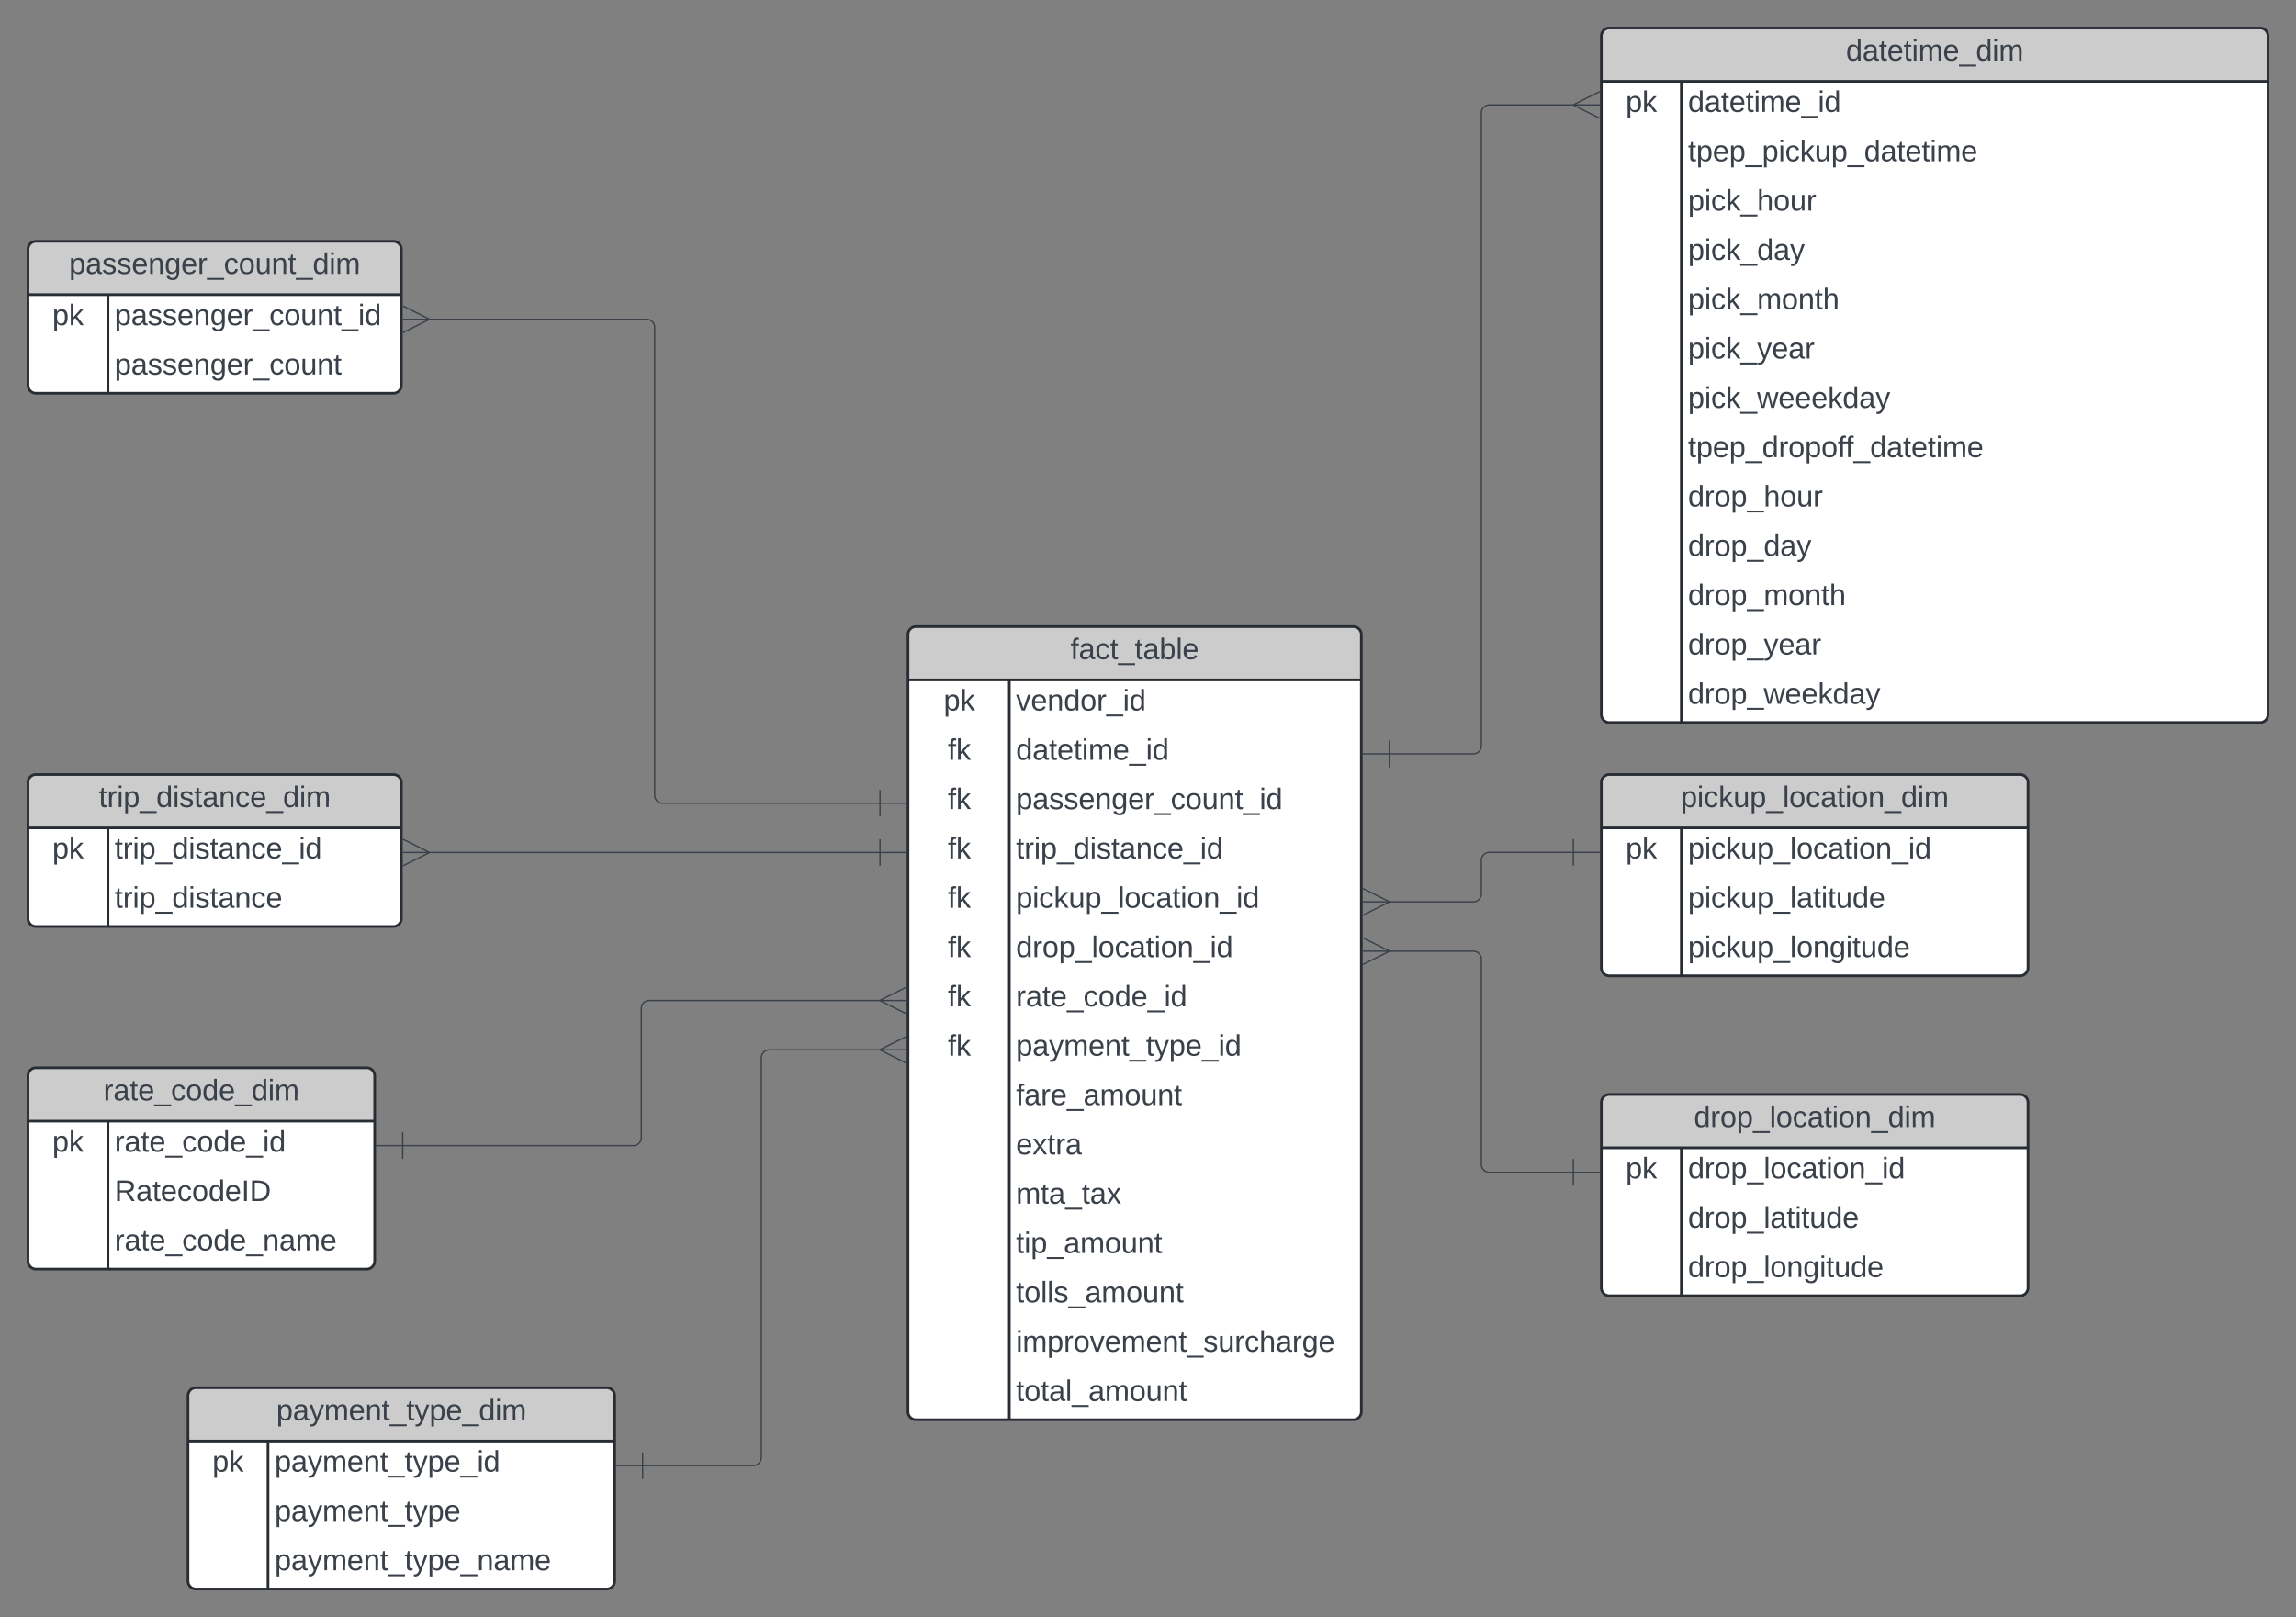 <svg xmlns="http://www.w3.org/2000/svg" xmlns:xlink="http://www.w3.org/1999/xlink" xmlns:lucid="lucid" width="1722" height="1213"><rect width="100%" height="100%" fill="#808080" stroke="none"/><g transform="translate(461 201)" lucid:page-tab-id="0_0"><path d="M220 275a6 6 0 0 1 6-6h328a6 6 0 0 1 6 6v583a6 6 0 0 1-6 6H226a6 6 0 0 1-6-6z" fill="#fff"/><path d="M220 309v-34a6 6 0 0 1 6-6h328a6 6 0 0 1 6 6v34" fill="#ccc"/><path d="M220 275a6 6 0 0 1 6-6h328a6 6 0 0 1 6 6v583a6 6 0 0 1-6 6H226a6 6 0 0 1-6-6zM220 309h340M296 309v555" stroke="#282c33" stroke-width="2" fill="none"/><use xlink:href="#a" transform="matrix(1,0,0,1,230,269) translate(111.883 24.444)"/><use xlink:href="#b" transform="matrix(1,0,0,1,225,311.5) translate(21.772 20.444)"/><use xlink:href="#c" transform="matrix(1,0,0,1,301,311.5) translate(0 20.444)"/><use xlink:href="#d" transform="matrix(1,0,0,1,225,348.5) translate(24.858 20.444)"/><use xlink:href="#e" transform="matrix(1,0,0,1,301,348.5) translate(0 20.444)"/><use xlink:href="#d" transform="matrix(1,0,0,1,225,385.5) translate(24.858 20.444)"/><use xlink:href="#f" transform="matrix(1,0,0,1,301,385.5) translate(0 20.444)"/><use xlink:href="#d" transform="matrix(1,0,0,1,225,422.5) translate(24.858 20.444)"/><use xlink:href="#g" transform="matrix(1,0,0,1,301,422.5) translate(0 20.444)"/><use xlink:href="#d" transform="matrix(1,0,0,1,225,459.5) translate(24.858 20.444)"/><use xlink:href="#h" transform="matrix(1,0,0,1,301,459.5) translate(0 20.444)"/><use xlink:href="#d" transform="matrix(1,0,0,1,225,496.5) translate(24.858 20.444)"/><use xlink:href="#i" transform="matrix(1,0,0,1,301,496.5) translate(0 20.444)"/><use xlink:href="#d" transform="matrix(1,0,0,1,225,533.5) translate(24.858 20.444)"/><use xlink:href="#j" transform="matrix(1,0,0,1,301,533.5) translate(0 20.444)"/><use xlink:href="#d" transform="matrix(1,0,0,1,225,570.5) translate(24.858 20.444)"/><use xlink:href="#k" transform="matrix(1,0,0,1,301,570.5) translate(0 20.444)"/><use xlink:href="#l" transform="matrix(1,0,0,1,301,607.5) translate(0 20.444)"/><use xlink:href="#m" transform="matrix(1,0,0,1,301,644.5) translate(0 20.444)"/><use xlink:href="#n" transform="matrix(1,0,0,1,301,681.5) translate(0 20.444)"/><use xlink:href="#o" transform="matrix(1,0,0,1,301,718.5) translate(0 20.444)"/><use xlink:href="#p" transform="matrix(1,0,0,1,301,755.5) translate(0 20.444)"/><use xlink:href="#q" transform="matrix(1,0,0,1,301,792.5) translate(0 20.444)"/><use xlink:href="#r" transform="matrix(1,0,0,1,301,829.5) translate(0 20.444)"/><path d="M740-174a6 6 0 0 1 6-6h488a6 6 0 0 1 6 6v509a6 6 0 0 1-6 6H746a6 6 0 0 1-6-6z" fill="#fff"/><path d="M740-140v-34a6 6 0 0 1 6-6h488a6 6 0 0 1 6 6v34" fill="#ccc"/><path d="M740-174a6 6 0 0 1 6-6h488a6 6 0 0 1 6 6v509a6 6 0 0 1-6 6H746a6 6 0 0 1-6-6zM740-140h500M800-140v481" stroke="#282c33" stroke-width="2" fill="none"/><use xlink:href="#s" transform="matrix(1,0,0,1,750,-180) translate(173.457 24.444)"/><use xlink:href="#b" transform="matrix(1,0,0,1,745,-137.5) translate(13.272 20.444)"/><use xlink:href="#e" transform="matrix(1,0,0,1,805,-137.5) translate(0 20.444)"/><use xlink:href="#t" transform="matrix(1,0,0,1,805,-100.5) translate(0 20.444)"/><use xlink:href="#u" transform="matrix(1,0,0,1,805,-63.5) translate(0 20.444)"/><use xlink:href="#v" transform="matrix(1,0,0,1,805,-26.5) translate(0 20.444)"/><use xlink:href="#w" transform="matrix(1,0,0,1,805,10.5) translate(0 20.444)"/><use xlink:href="#x" transform="matrix(1,0,0,1,805,47.5) translate(0 20.444)"/><use xlink:href="#y" transform="matrix(1,0,0,1,805,84.5) translate(0 20.444)"/><use xlink:href="#z" transform="matrix(1,0,0,1,805,121.5) translate(0 20.444)"/><use xlink:href="#A" transform="matrix(1,0,0,1,805,158.5) translate(0 20.444)"/><use xlink:href="#B" transform="matrix(1,0,0,1,805,195.5) translate(0 20.444)"/><use xlink:href="#C" transform="matrix(1,0,0,1,805,232.5) translate(0 20.444)"/><use xlink:href="#D" transform="matrix(1,0,0,1,805,269.5) translate(0 20.444)"/><use xlink:href="#E" transform="matrix(1,0,0,1,805,306.5) translate(0 20.444)"/><path d="M581 364.5h63a6 6 0 0 0 6-6v-474.8a6 6 0 0 1 6-6h63.6M561 364.5h20m0 10v-20M738.78-122.3h-20m20-10l-20 10m20 10l-20-10" stroke="#3a414a" fill="none"/><path d="M-440-14a6 6 0 0 1 6-6h268a6 6 0 0 1 6 6V88a6 6 0 0 1-6 6h-268a6 6 0 0 1-6-6z" fill="#fff"/><path d="M-440 20v-34a6 6 0 0 1 6-6h268a6 6 0 0 1 6 6v34" fill="#ccc"/><path d="M-440-14a6 6 0 0 1 6-6h268a6 6 0 0 1 6 6V88a6 6 0 0 1-6 6h-268a6 6 0 0 1-6-6zM-440 20h280M-380 20v74" stroke="#282c33" stroke-width="2" fill="none"/><use xlink:href="#F" transform="matrix(1,0,0,1,-430,-20) translate(20.833 24.444)"/><use xlink:href="#b" transform="matrix(1,0,0,1,-435,22.5) translate(13.272 20.444)"/><use xlink:href="#f" transform="matrix(1,0,0,1,-375,22.5) translate(0 20.444)"/><use xlink:href="#G" transform="matrix(1,0,0,1,-375,59.5) translate(0 20.444)"/><path d="M199 401.5H36a6 6 0 0 1-6-6v-351a6 6 0 0 0-6-6h-163.6M219 401.5h-20m0-10v20M-158.78 38.5h20m-20 10l20-10m-20-10l20 10" stroke="#3a414a" fill="none"/><path d="M-440 386a6 6 0 0 1 6-6h268a6 6 0 0 1 6 6v102a6 6 0 0 1-6 6h-268a6 6 0 0 1-6-6z" fill="#fff"/><path d="M-440 420v-34a6 6 0 0 1 6-6h268a6 6 0 0 1 6 6v34" fill="#ccc"/><path d="M-440 386a6 6 0 0 1 6-6h268a6 6 0 0 1 6 6v102a6 6 0 0 1-6 6h-268a6 6 0 0 1-6-6zM-440 420h280M-380 420v74" stroke="#282c33" stroke-width="2" fill="none"/><use xlink:href="#H" transform="matrix(1,0,0,1,-430,379.989) translate(43.117 24.444)"/><use xlink:href="#b" transform="matrix(1,0,0,1,-435,422.489) translate(13.272 20.444)"/><use xlink:href="#g" transform="matrix(1,0,0,1,-375,422.489) translate(0 20.444)"/><use xlink:href="#I" transform="matrix(1,0,0,1,-375,459.489) translate(0 20.444)"/><path d="M199 438.5h-338.6M219 438.5h-20m0-10v20M-158.78 438.5h20m-20 10l20-10m-20-10l20 10" stroke="#3a414a" fill="none"/><path d="M740 386a6 6 0 0 1 6-6h308a6 6 0 0 1 6 6v139a6 6 0 0 1-6 6H746a6 6 0 0 1-6-6z" fill="#fff"/><path d="M740 420v-34a6 6 0 0 1 6-6h308a6 6 0 0 1 6 6v34" fill="#ccc"/><path d="M740 386a6 6 0 0 1 6-6h308a6 6 0 0 1 6 6v139a6 6 0 0 1-6 6H746a6 6 0 0 1-6-6zM740 420h320M800 420v111" stroke="#282c33" stroke-width="2" fill="none"/><use xlink:href="#J" transform="matrix(1,0,0,1,750,380) translate(49.537 24.444)"/><use xlink:href="#b" transform="matrix(1,0,0,1,745,422.5) translate(13.272 20.444)"/><use xlink:href="#h" transform="matrix(1,0,0,1,805,422.5) translate(0 20.444)"/><use xlink:href="#K" transform="matrix(1,0,0,1,805,459.5) translate(0 20.444)"/><use xlink:href="#L" transform="matrix(1,0,0,1,805,496.5) translate(0 20.444)"/><path d="M719 438.4h-63a6 6 0 0 0-6 6v25.1a6 6 0 0 1-6 6h-63.6M739 438.4h-20m0-10v20M561.22 475.5h20m-20 10l20-10m-20-10l20 10" stroke="#3a414a" fill="none"/><path d="M740 626a6 6 0 0 1 6-6h308a6 6 0 0 1 6 6v139a6 6 0 0 1-6 6H746a6 6 0 0 1-6-6z" fill="#fff"/><path d="M740 660v-34a6 6 0 0 1 6-6h308a6 6 0 0 1 6 6v34" fill="#ccc"/><path d="M740 626a6 6 0 0 1 6-6h308a6 6 0 0 1 6 6v139a6 6 0 0 1-6 6H746a6 6 0 0 1-6-6zM740 660h320M800 660v111" stroke="#282c33" stroke-width="2" fill="none"/><use xlink:href="#M" transform="matrix(1,0,0,1,750,620) translate(59.414 24.444)"/><use xlink:href="#b" transform="matrix(1,0,0,1,745,662.5) translate(13.272 20.444)"/><use xlink:href="#i" transform="matrix(1,0,0,1,805,662.5) translate(0 20.444)"/><use xlink:href="#N" transform="matrix(1,0,0,1,805,699.5) translate(0 20.444)"/><use xlink:href="#O" transform="matrix(1,0,0,1,805,736.5) translate(0 20.444)"/><path d="M719 678.4h-63a6 6 0 0 1-6-6V518.5a6 6 0 0 0-6-6h-63.6M739 678.4h-20m0-10v20M561.22 512.5h20m-20 10l20-10m-20-10l20 10" stroke="#3a414a" fill="none"/><path d="M-440 606a6 6 0 0 1 6-6h248a6 6 0 0 1 6 6v139a6 6 0 0 1-6 6h-248a6 6 0 0 1-6-6z" fill="#fff"/><path d="M-440 640v-34a6 6 0 0 1 6-6h248a6 6 0 0 1 6 6v34" fill="#ccc"/><path d="M-440 606a6 6 0 0 1 6-6h248a6 6 0 0 1 6 6v139a6 6 0 0 1-6 6h-248a6 6 0 0 1-6-6zM-440 640h260M-380 640v111" stroke="#282c33" stroke-width="2" fill="none"/><use xlink:href="#P" transform="matrix(1,0,0,1,-430,600) translate(46.636 24.444)"/><use xlink:href="#b" transform="matrix(1,0,0,1,-435,642.5) translate(13.272 20.444)"/><use xlink:href="#j" transform="matrix(1,0,0,1,-375,642.5) translate(0 20.444)"/><use xlink:href="#Q" transform="matrix(1,0,0,1,-375,679.5) translate(0 20.444)"/><use xlink:href="#R" transform="matrix(1,0,0,1,-375,716.5) translate(0 20.444)"/><path d="M-159 658.37H14a6 6 0 0 0 6-6V555.5a6 6 0 0 1 6-6h173.6M-179 658.37h20m0 10v-20M218.78 549.5h-20m20-10l-20 10m20 10l-20-10" stroke="#3a414a" fill="none"/><path d="M-320 846a6 6 0 0 1 6-6H-6a6 6 0 0 1 6 6v139a6 6 0 0 1-6 6h-308a6 6 0 0 1-6-6z" fill="#fff"/><path d="M-320 880v-34a6 6 0 0 1 6-6H-6a6 6 0 0 1 6 6v34" fill="#ccc"/><path d="M-320 846a6 6 0 0 1 6-6H-6a6 6 0 0 1 6 6v139a6 6 0 0 1-6 6h-308a6 6 0 0 1-6-6zM-320 880H0M-260 880v111" stroke="#282c33" stroke-width="2" fill="none"/><use xlink:href="#S" transform="matrix(1,0,0,1,-310,840) translate(56.265 24.444)"/><use xlink:href="#b" transform="matrix(1,0,0,1,-315,882.5) translate(13.272 20.444)"/><use xlink:href="#k" transform="matrix(1,0,0,1,-255,882.5) translate(0 20.444)"/><use xlink:href="#T" transform="matrix(1,0,0,1,-255,919.5) translate(0 20.444)"/><use xlink:href="#U" transform="matrix(1,0,0,1,-255,956.5) translate(0 20.444)"/><path d="M21 898.4h83a6 6 0 0 0 6-6V592.5a6 6 0 0 1 6-6h83.6M1 898.4h20m0 10v-20M218.78 586.5h-20m20-10l-20 10m20 10l-20-10" stroke="#3a414a" fill="none"/><defs><path fill="#3a414a" d="M101-234c-31-9-42 10-38 44h38v23H63V0H32v-167H5v-23h27c-7-52 17-82 69-68v24" id="V"/><path fill="#3a414a" d="M141-36C126-15 110 5 73 4 37 3 15-17 15-53c-1-64 63-63 125-63 3-35-9-54-41-54-24 1-41 7-42 31l-33-3c5-37 33-52 76-52 45 0 72 20 72 64v82c-1 20 7 32 28 27v20c-31 9-61-2-59-35zM48-53c0 20 12 33 32 33 41-3 63-29 60-74-43 2-92-5-92 41" id="W"/><path fill="#3a414a" d="M96-169c-40 0-48 33-48 73s9 75 48 75c24 0 41-14 43-38l32 2c-6 37-31 61-74 61-59 0-76-41-82-99-10-93 101-131 147-64 4 7 5 14 7 22l-32 3c-4-21-16-35-41-35" id="X"/><path fill="#3a414a" d="M59-47c-2 24 18 29 38 22v24C64 9 27 4 27-40v-127H5v-23h24l9-43h21v43h35v23H59v120" id="Y"/><path fill="#3a414a" d="M-5 72V49h209v23H-5" id="Z"/><path fill="#3a414a" d="M115-194c53 0 69 39 70 98 0 66-23 100-70 100C84 3 66-7 56-30L54 0H23l1-261h32v101c10-23 28-34 59-34zm-8 174c40 0 45-34 45-75 0-40-5-75-45-74-42 0-51 32-51 76 0 43 10 73 51 73" id="aa"/><path fill="#3a414a" d="M24 0v-261h32V0H24" id="ab"/><path fill="#3a414a" d="M100-194c63 0 86 42 84 106H49c0 40 14 67 53 68 26 1 43-12 49-29l28 8c-11 28-37 45-77 45C44 4 14-33 15-96c1-61 26-98 85-98zm52 81c6-60-76-77-97-28-3 7-6 17-6 28h103" id="ac"/><g id="a"><use transform="matrix(0.062,0,0,0.062,0,0)" xlink:href="#V"/><use transform="matrix(0.062,0,0,0.062,6.173,0)" xlink:href="#W"/><use transform="matrix(0.062,0,0,0.062,18.519,0)" xlink:href="#X"/><use transform="matrix(0.062,0,0,0.062,29.63,0)" xlink:href="#Y"/><use transform="matrix(0.062,0,0,0.062,35.802,0)" xlink:href="#Z"/><use transform="matrix(0.062,0,0,0.062,48.148,0)" xlink:href="#Y"/><use transform="matrix(0.062,0,0,0.062,54.321,0)" xlink:href="#W"/><use transform="matrix(0.062,0,0,0.062,66.667,0)" xlink:href="#aa"/><use transform="matrix(0.062,0,0,0.062,79.012,0)" xlink:href="#ab"/><use transform="matrix(0.062,0,0,0.062,83.889,0)" xlink:href="#ac"/></g><path fill="#3a414a" d="M115-194c55 1 70 41 70 98S169 2 115 4C84 4 66-9 55-30l1 105H24l-1-265h31l2 30c10-21 28-34 59-34zm-8 174c40 0 45-34 45-75s-6-73-45-74c-42 0-51 32-51 76 0 43 10 73 51 73" id="ad"/><path fill="#3a414a" d="M143 0L79-87 56-68V0H24v-261h32v163l83-92h37l-77 82L181 0h-38" id="ae"/><g id="b"><use transform="matrix(0.062,0,0,0.062,0,0)" xlink:href="#ad"/><use transform="matrix(0.062,0,0,0.062,12.346,0)" xlink:href="#ae"/></g><path fill="#3a414a" d="M108 0H70L1-190h34L89-25l56-165h34" id="af"/><path fill="#3a414a" d="M117-194c89-4 53 116 60 194h-32v-121c0-31-8-49-39-48C34-167 62-67 57 0H25l-1-190h30c1 10-1 24 2 32 11-22 29-35 61-36" id="ag"/><path fill="#3a414a" d="M85-194c31 0 48 13 60 33l-1-100h32l1 261h-30c-2-10 0-23-3-31C134-8 116 4 85 4 32 4 16-35 15-94c0-66 23-100 70-100zm9 24c-40 0-46 34-46 75 0 40 6 74 45 74 42 0 51-32 51-76 0-42-9-74-50-73" id="ah"/><path fill="#3a414a" d="M100-194c62-1 85 37 85 99 1 63-27 99-86 99S16-35 15-95c0-66 28-99 85-99zM99-20c44 1 53-31 53-75 0-43-8-75-51-75s-53 32-53 75 10 74 51 75" id="ai"/><path fill="#3a414a" d="M114-163C36-179 61-72 57 0H25l-1-190h30c1 12-1 29 2 39 6-27 23-49 58-41v29" id="aj"/><path fill="#3a414a" d="M24-231v-30h32v30H24zM24 0v-190h32V0H24" id="ak"/><g id="c"><use transform="matrix(0.062,0,0,0.062,0,0)" xlink:href="#af"/><use transform="matrix(0.062,0,0,0.062,11.111,0)" xlink:href="#ac"/><use transform="matrix(0.062,0,0,0.062,23.457,0)" xlink:href="#ag"/><use transform="matrix(0.062,0,0,0.062,35.802,0)" xlink:href="#ah"/><use transform="matrix(0.062,0,0,0.062,48.148,0)" xlink:href="#ai"/><use transform="matrix(0.062,0,0,0.062,60.494,0)" xlink:href="#aj"/><use transform="matrix(0.062,0,0,0.062,67.84,0)" xlink:href="#Z"/><use transform="matrix(0.062,0,0,0.062,80.185,0)" xlink:href="#ak"/><use transform="matrix(0.062,0,0,0.062,85.062,0)" xlink:href="#ah"/></g><g id="d"><use transform="matrix(0.062,0,0,0.062,0,0)" xlink:href="#V"/><use transform="matrix(0.062,0,0,0.062,6.173,0)" xlink:href="#ae"/></g><path fill="#3a414a" d="M210-169c-67 3-38 105-44 169h-31v-121c0-29-5-50-35-48C34-165 62-65 56 0H25l-1-190h30c1 10-1 24 2 32 10-44 99-50 107 0 11-21 27-35 58-36 85-2 47 119 55 194h-31v-121c0-29-5-49-35-48" id="al"/><g id="e"><use transform="matrix(0.062,0,0,0.062,0,0)" xlink:href="#ah"/><use transform="matrix(0.062,0,0,0.062,12.346,0)" xlink:href="#W"/><use transform="matrix(0.062,0,0,0.062,24.691,0)" xlink:href="#Y"/><use transform="matrix(0.062,0,0,0.062,30.864,0)" xlink:href="#ac"/><use transform="matrix(0.062,0,0,0.062,43.21,0)" xlink:href="#Y"/><use transform="matrix(0.062,0,0,0.062,49.383,0)" xlink:href="#ak"/><use transform="matrix(0.062,0,0,0.062,54.259,0)" xlink:href="#al"/><use transform="matrix(0.062,0,0,0.062,72.716,0)" xlink:href="#ac"/><use transform="matrix(0.062,0,0,0.062,85.062,0)" xlink:href="#Z"/><use transform="matrix(0.062,0,0,0.062,97.407,0)" xlink:href="#ak"/><use transform="matrix(0.062,0,0,0.062,102.284,0)" xlink:href="#ah"/></g><path fill="#3a414a" d="M135-143c-3-34-86-38-87 0 15 53 115 12 119 90S17 21 10-45l28-5c4 36 97 45 98 0-10-56-113-15-118-90-4-57 82-63 122-42 12 7 21 19 24 35" id="am"/><path fill="#3a414a" d="M177-190C167-65 218 103 67 71c-23-6-38-20-44-43l32-5c15 47 100 32 89-28v-30C133-14 115 1 83 1 29 1 15-40 15-95c0-56 16-97 71-98 29-1 48 16 59 35 1-10 0-23 2-32h30zM94-22c36 0 50-32 50-73 0-42-14-75-50-75-39 0-46 34-46 75s6 73 46 73" id="an"/><path fill="#3a414a" d="M84 4C-5 8 30-112 23-190h32v120c0 31 7 50 39 49 72-2 45-101 50-169h31l1 190h-30c-1-10 1-25-2-33-11 22-28 36-60 37" id="ao"/><g id="f"><use transform="matrix(0.062,0,0,0.062,0,0)" xlink:href="#ad"/><use transform="matrix(0.062,0,0,0.062,12.346,0)" xlink:href="#W"/><use transform="matrix(0.062,0,0,0.062,24.691,0)" xlink:href="#am"/><use transform="matrix(0.062,0,0,0.062,35.802,0)" xlink:href="#am"/><use transform="matrix(0.062,0,0,0.062,46.914,0)" xlink:href="#ac"/><use transform="matrix(0.062,0,0,0.062,59.259,0)" xlink:href="#ag"/><use transform="matrix(0.062,0,0,0.062,71.605,0)" xlink:href="#an"/><use transform="matrix(0.062,0,0,0.062,83.951,0)" xlink:href="#ac"/><use transform="matrix(0.062,0,0,0.062,96.296,0)" xlink:href="#aj"/><use transform="matrix(0.062,0,0,0.062,103.642,0)" xlink:href="#Z"/><use transform="matrix(0.062,0,0,0.062,115.988,0)" xlink:href="#X"/><use transform="matrix(0.062,0,0,0.062,127.099,0)" xlink:href="#ai"/><use transform="matrix(0.062,0,0,0.062,139.444,0)" xlink:href="#ao"/><use transform="matrix(0.062,0,0,0.062,151.79,0)" xlink:href="#ag"/><use transform="matrix(0.062,0,0,0.062,164.136,0)" xlink:href="#Y"/><use transform="matrix(0.062,0,0,0.062,170.309,0)" xlink:href="#Z"/><use transform="matrix(0.062,0,0,0.062,182.654,0)" xlink:href="#ak"/><use transform="matrix(0.062,0,0,0.062,187.531,0)" xlink:href="#ah"/></g><g id="g"><use transform="matrix(0.062,0,0,0.062,0,0)" xlink:href="#Y"/><use transform="matrix(0.062,0,0,0.062,6.173,0)" xlink:href="#aj"/><use transform="matrix(0.062,0,0,0.062,13.519,0)" xlink:href="#ak"/><use transform="matrix(0.062,0,0,0.062,18.395,0)" xlink:href="#ad"/><use transform="matrix(0.062,0,0,0.062,30.741,0)" xlink:href="#Z"/><use transform="matrix(0.062,0,0,0.062,43.086,0)" xlink:href="#ah"/><use transform="matrix(0.062,0,0,0.062,55.432,0)" xlink:href="#ak"/><use transform="matrix(0.062,0,0,0.062,60.309,0)" xlink:href="#am"/><use transform="matrix(0.062,0,0,0.062,71.42,0)" xlink:href="#Y"/><use transform="matrix(0.062,0,0,0.062,77.593,0)" xlink:href="#W"/><use transform="matrix(0.062,0,0,0.062,89.938,0)" xlink:href="#ag"/><use transform="matrix(0.062,0,0,0.062,102.284,0)" xlink:href="#X"/><use transform="matrix(0.062,0,0,0.062,113.395,0)" xlink:href="#ac"/><use transform="matrix(0.062,0,0,0.062,125.741,0)" xlink:href="#Z"/><use transform="matrix(0.062,0,0,0.062,138.086,0)" xlink:href="#ak"/><use transform="matrix(0.062,0,0,0.062,142.963,0)" xlink:href="#ah"/></g><g id="h"><use transform="matrix(0.062,0,0,0.062,0,0)" xlink:href="#ad"/><use transform="matrix(0.062,0,0,0.062,12.346,0)" xlink:href="#ak"/><use transform="matrix(0.062,0,0,0.062,17.222,0)" xlink:href="#X"/><use transform="matrix(0.062,0,0,0.062,28.333,0)" xlink:href="#ae"/><use transform="matrix(0.062,0,0,0.062,39.444,0)" xlink:href="#ao"/><use transform="matrix(0.062,0,0,0.062,51.79,0)" xlink:href="#ad"/><use transform="matrix(0.062,0,0,0.062,64.136,0)" xlink:href="#Z"/><use transform="matrix(0.062,0,0,0.062,76.481,0)" xlink:href="#ab"/><use transform="matrix(0.062,0,0,0.062,81.358,0)" xlink:href="#ai"/><use transform="matrix(0.062,0,0,0.062,93.704,0)" xlink:href="#X"/><use transform="matrix(0.062,0,0,0.062,104.815,0)" xlink:href="#W"/><use transform="matrix(0.062,0,0,0.062,117.16,0)" xlink:href="#Y"/><use transform="matrix(0.062,0,0,0.062,123.333,0)" xlink:href="#ak"/><use transform="matrix(0.062,0,0,0.062,128.21,0)" xlink:href="#ai"/><use transform="matrix(0.062,0,0,0.062,140.556,0)" xlink:href="#ag"/><use transform="matrix(0.062,0,0,0.062,152.901,0)" xlink:href="#Z"/><use transform="matrix(0.062,0,0,0.062,165.247,0)" xlink:href="#ak"/><use transform="matrix(0.062,0,0,0.062,170.123,0)" xlink:href="#ah"/></g><g id="i"><use transform="matrix(0.062,0,0,0.062,0,0)" xlink:href="#ah"/><use transform="matrix(0.062,0,0,0.062,12.346,0)" xlink:href="#aj"/><use transform="matrix(0.062,0,0,0.062,19.691,0)" xlink:href="#ai"/><use transform="matrix(0.062,0,0,0.062,32.037,0)" xlink:href="#ad"/><use transform="matrix(0.062,0,0,0.062,44.383,0)" xlink:href="#Z"/><use transform="matrix(0.062,0,0,0.062,56.728,0)" xlink:href="#ab"/><use transform="matrix(0.062,0,0,0.062,61.605,0)" xlink:href="#ai"/><use transform="matrix(0.062,0,0,0.062,73.951,0)" xlink:href="#X"/><use transform="matrix(0.062,0,0,0.062,85.062,0)" xlink:href="#W"/><use transform="matrix(0.062,0,0,0.062,97.407,0)" xlink:href="#Y"/><use transform="matrix(0.062,0,0,0.062,103.58,0)" xlink:href="#ak"/><use transform="matrix(0.062,0,0,0.062,108.457,0)" xlink:href="#ai"/><use transform="matrix(0.062,0,0,0.062,120.802,0)" xlink:href="#ag"/><use transform="matrix(0.062,0,0,0.062,133.148,0)" xlink:href="#Z"/><use transform="matrix(0.062,0,0,0.062,145.494,0)" xlink:href="#ak"/><use transform="matrix(0.062,0,0,0.062,150.37,0)" xlink:href="#ah"/></g><g id="j"><use transform="matrix(0.062,0,0,0.062,0,0)" xlink:href="#aj"/><use transform="matrix(0.062,0,0,0.062,7.346,0)" xlink:href="#W"/><use transform="matrix(0.062,0,0,0.062,19.691,0)" xlink:href="#Y"/><use transform="matrix(0.062,0,0,0.062,25.864,0)" xlink:href="#ac"/><use transform="matrix(0.062,0,0,0.062,38.21,0)" xlink:href="#Z"/><use transform="matrix(0.062,0,0,0.062,50.556,0)" xlink:href="#X"/><use transform="matrix(0.062,0,0,0.062,61.667,0)" xlink:href="#ai"/><use transform="matrix(0.062,0,0,0.062,74.012,0)" xlink:href="#ah"/><use transform="matrix(0.062,0,0,0.062,86.358,0)" xlink:href="#ac"/><use transform="matrix(0.062,0,0,0.062,98.704,0)" xlink:href="#Z"/><use transform="matrix(0.062,0,0,0.062,111.049,0)" xlink:href="#ak"/><use transform="matrix(0.062,0,0,0.062,115.926,0)" xlink:href="#ah"/></g><path fill="#3a414a" d="M179-190L93 31C79 59 56 82 12 73V49c39 6 53-20 64-50L1-190h34L92-34l54-156h33" id="ap"/><g id="k"><use transform="matrix(0.062,0,0,0.062,0,0)" xlink:href="#ad"/><use transform="matrix(0.062,0,0,0.062,12.346,0)" xlink:href="#W"/><use transform="matrix(0.062,0,0,0.062,24.691,0)" xlink:href="#ap"/><use transform="matrix(0.062,0,0,0.062,35.802,0)" xlink:href="#al"/><use transform="matrix(0.062,0,0,0.062,54.259,0)" xlink:href="#ac"/><use transform="matrix(0.062,0,0,0.062,66.605,0)" xlink:href="#ag"/><use transform="matrix(0.062,0,0,0.062,78.951,0)" xlink:href="#Y"/><use transform="matrix(0.062,0,0,0.062,85.123,0)" xlink:href="#Z"/><use transform="matrix(0.062,0,0,0.062,97.469,0)" xlink:href="#Y"/><use transform="matrix(0.062,0,0,0.062,103.642,0)" xlink:href="#ap"/><use transform="matrix(0.062,0,0,0.062,114.753,0)" xlink:href="#ad"/><use transform="matrix(0.062,0,0,0.062,127.099,0)" xlink:href="#ac"/><use transform="matrix(0.062,0,0,0.062,139.444,0)" xlink:href="#Z"/><use transform="matrix(0.062,0,0,0.062,151.79,0)" xlink:href="#ak"/><use transform="matrix(0.062,0,0,0.062,156.667,0)" xlink:href="#ah"/></g><g id="l"><use transform="matrix(0.062,0,0,0.062,0,0)" xlink:href="#V"/><use transform="matrix(0.062,0,0,0.062,6.173,0)" xlink:href="#W"/><use transform="matrix(0.062,0,0,0.062,18.519,0)" xlink:href="#aj"/><use transform="matrix(0.062,0,0,0.062,25.864,0)" xlink:href="#ac"/><use transform="matrix(0.062,0,0,0.062,38.21,0)" xlink:href="#Z"/><use transform="matrix(0.062,0,0,0.062,50.556,0)" xlink:href="#W"/><use transform="matrix(0.062,0,0,0.062,62.901,0)" xlink:href="#al"/><use transform="matrix(0.062,0,0,0.062,81.358,0)" xlink:href="#ai"/><use transform="matrix(0.062,0,0,0.062,93.704,0)" xlink:href="#ao"/><use transform="matrix(0.062,0,0,0.062,106.049,0)" xlink:href="#ag"/><use transform="matrix(0.062,0,0,0.062,118.395,0)" xlink:href="#Y"/></g><path fill="#3a414a" d="M141 0L90-78 38 0H4l68-98-65-92h35l48 74 47-74h35l-64 92 68 98h-35" id="aq"/><g id="m"><use transform="matrix(0.062,0,0,0.062,0,0)" xlink:href="#ac"/><use transform="matrix(0.062,0,0,0.062,12.346,0)" xlink:href="#aq"/><use transform="matrix(0.062,0,0,0.062,23.457,0)" xlink:href="#Y"/><use transform="matrix(0.062,0,0,0.062,29.63,0)" xlink:href="#aj"/><use transform="matrix(0.062,0,0,0.062,36.975,0)" xlink:href="#W"/></g><g id="n"><use transform="matrix(0.062,0,0,0.062,0,0)" xlink:href="#al"/><use transform="matrix(0.062,0,0,0.062,18.457,0)" xlink:href="#Y"/><use transform="matrix(0.062,0,0,0.062,24.63,0)" xlink:href="#W"/><use transform="matrix(0.062,0,0,0.062,36.975,0)" xlink:href="#Z"/><use transform="matrix(0.062,0,0,0.062,49.321,0)" xlink:href="#Y"/><use transform="matrix(0.062,0,0,0.062,55.494,0)" xlink:href="#W"/><use transform="matrix(0.062,0,0,0.062,67.84,0)" xlink:href="#aq"/></g><g id="o"><use transform="matrix(0.062,0,0,0.062,0,0)" xlink:href="#Y"/><use transform="matrix(0.062,0,0,0.062,6.173,0)" xlink:href="#ak"/><use transform="matrix(0.062,0,0,0.062,11.049,0)" xlink:href="#ad"/><use transform="matrix(0.062,0,0,0.062,23.395,0)" xlink:href="#Z"/><use transform="matrix(0.062,0,0,0.062,35.741,0)" xlink:href="#W"/><use transform="matrix(0.062,0,0,0.062,48.086,0)" xlink:href="#al"/><use transform="matrix(0.062,0,0,0.062,66.543,0)" xlink:href="#ai"/><use transform="matrix(0.062,0,0,0.062,78.889,0)" xlink:href="#ao"/><use transform="matrix(0.062,0,0,0.062,91.235,0)" xlink:href="#ag"/><use transform="matrix(0.062,0,0,0.062,103.58,0)" xlink:href="#Y"/></g><g id="p"><use transform="matrix(0.062,0,0,0.062,0,0)" xlink:href="#Y"/><use transform="matrix(0.062,0,0,0.062,6.173,0)" xlink:href="#ai"/><use transform="matrix(0.062,0,0,0.062,18.519,0)" xlink:href="#ab"/><use transform="matrix(0.062,0,0,0.062,23.395,0)" xlink:href="#ab"/><use transform="matrix(0.062,0,0,0.062,28.272,0)" xlink:href="#am"/><use transform="matrix(0.062,0,0,0.062,39.383,0)" xlink:href="#Z"/><use transform="matrix(0.062,0,0,0.062,51.728,0)" xlink:href="#W"/><use transform="matrix(0.062,0,0,0.062,64.074,0)" xlink:href="#al"/><use transform="matrix(0.062,0,0,0.062,82.531,0)" xlink:href="#ai"/><use transform="matrix(0.062,0,0,0.062,94.877,0)" xlink:href="#ao"/><use transform="matrix(0.062,0,0,0.062,107.222,0)" xlink:href="#ag"/><use transform="matrix(0.062,0,0,0.062,119.568,0)" xlink:href="#Y"/></g><path fill="#3a414a" d="M106-169C34-169 62-67 57 0H25v-261h32l-1 103c12-21 28-36 61-36 89 0 53 116 60 194h-32v-121c2-32-8-49-39-48" id="ar"/><g id="q"><use transform="matrix(0.062,0,0,0.062,0,0)" xlink:href="#ak"/><use transform="matrix(0.062,0,0,0.062,4.877,0)" xlink:href="#al"/><use transform="matrix(0.062,0,0,0.062,23.333,0)" xlink:href="#ad"/><use transform="matrix(0.062,0,0,0.062,35.679,0)" xlink:href="#aj"/><use transform="matrix(0.062,0,0,0.062,43.025,0)" xlink:href="#ai"/><use transform="matrix(0.062,0,0,0.062,55.37,0)" xlink:href="#af"/><use transform="matrix(0.062,0,0,0.062,66.481,0)" xlink:href="#ac"/><use transform="matrix(0.062,0,0,0.062,78.827,0)" xlink:href="#al"/><use transform="matrix(0.062,0,0,0.062,97.284,0)" xlink:href="#ac"/><use transform="matrix(0.062,0,0,0.062,109.63,0)" xlink:href="#ag"/><use transform="matrix(0.062,0,0,0.062,121.975,0)" xlink:href="#Y"/><use transform="matrix(0.062,0,0,0.062,128.148,0)" xlink:href="#Z"/><use transform="matrix(0.062,0,0,0.062,140.494,0)" xlink:href="#am"/><use transform="matrix(0.062,0,0,0.062,151.605,0)" xlink:href="#ao"/><use transform="matrix(0.062,0,0,0.062,163.951,0)" xlink:href="#aj"/><use transform="matrix(0.062,0,0,0.062,171.296,0)" xlink:href="#X"/><use transform="matrix(0.062,0,0,0.062,182.407,0)" xlink:href="#ar"/><use transform="matrix(0.062,0,0,0.062,194.753,0)" xlink:href="#W"/><use transform="matrix(0.062,0,0,0.062,207.099,0)" xlink:href="#aj"/><use transform="matrix(0.062,0,0,0.062,214.444,0)" xlink:href="#an"/><use transform="matrix(0.062,0,0,0.062,226.79,0)" xlink:href="#ac"/></g><g id="r"><use transform="matrix(0.062,0,0,0.062,0,0)" xlink:href="#Y"/><use transform="matrix(0.062,0,0,0.062,6.173,0)" xlink:href="#ai"/><use transform="matrix(0.062,0,0,0.062,18.519,0)" xlink:href="#Y"/><use transform="matrix(0.062,0,0,0.062,24.691,0)" xlink:href="#W"/><use transform="matrix(0.062,0,0,0.062,37.037,0)" xlink:href="#ab"/><use transform="matrix(0.062,0,0,0.062,41.914,0)" xlink:href="#Z"/><use transform="matrix(0.062,0,0,0.062,54.259,0)" xlink:href="#W"/><use transform="matrix(0.062,0,0,0.062,66.605,0)" xlink:href="#al"/><use transform="matrix(0.062,0,0,0.062,85.062,0)" xlink:href="#ai"/><use transform="matrix(0.062,0,0,0.062,97.407,0)" xlink:href="#ao"/><use transform="matrix(0.062,0,0,0.062,109.753,0)" xlink:href="#ag"/><use transform="matrix(0.062,0,0,0.062,122.099,0)" xlink:href="#Y"/></g><g id="s"><use transform="matrix(0.062,0,0,0.062,0,0)" xlink:href="#ah"/><use transform="matrix(0.062,0,0,0.062,12.346,0)" xlink:href="#W"/><use transform="matrix(0.062,0,0,0.062,24.691,0)" xlink:href="#Y"/><use transform="matrix(0.062,0,0,0.062,30.864,0)" xlink:href="#ac"/><use transform="matrix(0.062,0,0,0.062,43.21,0)" xlink:href="#Y"/><use transform="matrix(0.062,0,0,0.062,49.383,0)" xlink:href="#ak"/><use transform="matrix(0.062,0,0,0.062,54.259,0)" xlink:href="#al"/><use transform="matrix(0.062,0,0,0.062,72.716,0)" xlink:href="#ac"/><use transform="matrix(0.062,0,0,0.062,85.062,0)" xlink:href="#Z"/><use transform="matrix(0.062,0,0,0.062,97.407,0)" xlink:href="#ah"/><use transform="matrix(0.062,0,0,0.062,109.753,0)" xlink:href="#ak"/><use transform="matrix(0.062,0,0,0.062,114.63,0)" xlink:href="#al"/></g><g id="t"><use transform="matrix(0.062,0,0,0.062,0,0)" xlink:href="#Y"/><use transform="matrix(0.062,0,0,0.062,6.173,0)" xlink:href="#ad"/><use transform="matrix(0.062,0,0,0.062,18.519,0)" xlink:href="#ac"/><use transform="matrix(0.062,0,0,0.062,30.864,0)" xlink:href="#ad"/><use transform="matrix(0.062,0,0,0.062,43.21,0)" xlink:href="#Z"/><use transform="matrix(0.062,0,0,0.062,55.556,0)" xlink:href="#ad"/><use transform="matrix(0.062,0,0,0.062,67.901,0)" xlink:href="#ak"/><use transform="matrix(0.062,0,0,0.062,72.778,0)" xlink:href="#X"/><use transform="matrix(0.062,0,0,0.062,83.889,0)" xlink:href="#ae"/><use transform="matrix(0.062,0,0,0.062,95,0)" xlink:href="#ao"/><use transform="matrix(0.062,0,0,0.062,107.346,0)" xlink:href="#ad"/><use transform="matrix(0.062,0,0,0.062,119.691,0)" xlink:href="#Z"/><use transform="matrix(0.062,0,0,0.062,132.037,0)" xlink:href="#ah"/><use transform="matrix(0.062,0,0,0.062,144.383,0)" xlink:href="#W"/><use transform="matrix(0.062,0,0,0.062,156.728,0)" xlink:href="#Y"/><use transform="matrix(0.062,0,0,0.062,162.901,0)" xlink:href="#ac"/><use transform="matrix(0.062,0,0,0.062,175.247,0)" xlink:href="#Y"/><use transform="matrix(0.062,0,0,0.062,181.42,0)" xlink:href="#ak"/><use transform="matrix(0.062,0,0,0.062,186.296,0)" xlink:href="#al"/><use transform="matrix(0.062,0,0,0.062,204.753,0)" xlink:href="#ac"/></g><g id="u"><use transform="matrix(0.062,0,0,0.062,0,0)" xlink:href="#ad"/><use transform="matrix(0.062,0,0,0.062,12.346,0)" xlink:href="#ak"/><use transform="matrix(0.062,0,0,0.062,17.222,0)" xlink:href="#X"/><use transform="matrix(0.062,0,0,0.062,28.333,0)" xlink:href="#ae"/><use transform="matrix(0.062,0,0,0.062,39.444,0)" xlink:href="#Z"/><use transform="matrix(0.062,0,0,0.062,51.79,0)" xlink:href="#ar"/><use transform="matrix(0.062,0,0,0.062,64.136,0)" xlink:href="#ai"/><use transform="matrix(0.062,0,0,0.062,76.481,0)" xlink:href="#ao"/><use transform="matrix(0.062,0,0,0.062,88.827,0)" xlink:href="#aj"/></g><g id="v"><use transform="matrix(0.062,0,0,0.062,0,0)" xlink:href="#ad"/><use transform="matrix(0.062,0,0,0.062,12.346,0)" xlink:href="#ak"/><use transform="matrix(0.062,0,0,0.062,17.222,0)" xlink:href="#X"/><use transform="matrix(0.062,0,0,0.062,28.333,0)" xlink:href="#ae"/><use transform="matrix(0.062,0,0,0.062,39.444,0)" xlink:href="#Z"/><use transform="matrix(0.062,0,0,0.062,51.79,0)" xlink:href="#ah"/><use transform="matrix(0.062,0,0,0.062,64.136,0)" xlink:href="#W"/><use transform="matrix(0.062,0,0,0.062,76.481,0)" xlink:href="#ap"/></g><g id="w"><use transform="matrix(0.062,0,0,0.062,0,0)" xlink:href="#ad"/><use transform="matrix(0.062,0,0,0.062,12.346,0)" xlink:href="#ak"/><use transform="matrix(0.062,0,0,0.062,17.222,0)" xlink:href="#X"/><use transform="matrix(0.062,0,0,0.062,28.333,0)" xlink:href="#ae"/><use transform="matrix(0.062,0,0,0.062,39.444,0)" xlink:href="#Z"/><use transform="matrix(0.062,0,0,0.062,51.79,0)" xlink:href="#al"/><use transform="matrix(0.062,0,0,0.062,70.247,0)" xlink:href="#ai"/><use transform="matrix(0.062,0,0,0.062,82.593,0)" xlink:href="#ag"/><use transform="matrix(0.062,0,0,0.062,94.938,0)" xlink:href="#Y"/><use transform="matrix(0.062,0,0,0.062,101.111,0)" xlink:href="#ar"/></g><g id="x"><use transform="matrix(0.062,0,0,0.062,0,0)" xlink:href="#ad"/><use transform="matrix(0.062,0,0,0.062,12.346,0)" xlink:href="#ak"/><use transform="matrix(0.062,0,0,0.062,17.222,0)" xlink:href="#X"/><use transform="matrix(0.062,0,0,0.062,28.333,0)" xlink:href="#ae"/><use transform="matrix(0.062,0,0,0.062,39.444,0)" xlink:href="#Z"/><use transform="matrix(0.062,0,0,0.062,51.79,0)" xlink:href="#ap"/><use transform="matrix(0.062,0,0,0.062,62.901,0)" xlink:href="#ac"/><use transform="matrix(0.062,0,0,0.062,75.247,0)" xlink:href="#W"/><use transform="matrix(0.062,0,0,0.062,87.593,0)" xlink:href="#aj"/></g><path fill="#3a414a" d="M206 0h-36l-40-164L89 0H53L-1-190h32L70-26l43-164h34l41 164 42-164h31" id="as"/><g id="y"><use transform="matrix(0.062,0,0,0.062,0,0)" xlink:href="#ad"/><use transform="matrix(0.062,0,0,0.062,12.346,0)" xlink:href="#ak"/><use transform="matrix(0.062,0,0,0.062,17.222,0)" xlink:href="#X"/><use transform="matrix(0.062,0,0,0.062,28.333,0)" xlink:href="#ae"/><use transform="matrix(0.062,0,0,0.062,39.444,0)" xlink:href="#Z"/><use transform="matrix(0.062,0,0,0.062,51.79,0)" xlink:href="#as"/><use transform="matrix(0.062,0,0,0.062,67.778,0)" xlink:href="#ac"/><use transform="matrix(0.062,0,0,0.062,80.123,0)" xlink:href="#ac"/><use transform="matrix(0.062,0,0,0.062,92.469,0)" xlink:href="#ac"/><use transform="matrix(0.062,0,0,0.062,104.815,0)" xlink:href="#ae"/><use transform="matrix(0.062,0,0,0.062,115.926,0)" xlink:href="#ah"/><use transform="matrix(0.062,0,0,0.062,128.272,0)" xlink:href="#W"/><use transform="matrix(0.062,0,0,0.062,140.617,0)" xlink:href="#ap"/></g><g id="z"><use transform="matrix(0.062,0,0,0.062,0,0)" xlink:href="#Y"/><use transform="matrix(0.062,0,0,0.062,6.173,0)" xlink:href="#ad"/><use transform="matrix(0.062,0,0,0.062,18.519,0)" xlink:href="#ac"/><use transform="matrix(0.062,0,0,0.062,30.864,0)" xlink:href="#ad"/><use transform="matrix(0.062,0,0,0.062,43.21,0)" xlink:href="#Z"/><use transform="matrix(0.062,0,0,0.062,55.556,0)" xlink:href="#ah"/><use transform="matrix(0.062,0,0,0.062,67.901,0)" xlink:href="#aj"/><use transform="matrix(0.062,0,0,0.062,75.247,0)" xlink:href="#ai"/><use transform="matrix(0.062,0,0,0.062,87.593,0)" xlink:href="#ad"/><use transform="matrix(0.062,0,0,0.062,99.938,0)" xlink:href="#ai"/><use transform="matrix(0.062,0,0,0.062,112.284,0)" xlink:href="#V"/><use transform="matrix(0.062,0,0,0.062,118.025,0)" xlink:href="#V"/><use transform="matrix(0.062,0,0,0.062,124.198,0)" xlink:href="#Z"/><use transform="matrix(0.062,0,0,0.062,136.543,0)" xlink:href="#ah"/><use transform="matrix(0.062,0,0,0.062,148.889,0)" xlink:href="#W"/><use transform="matrix(0.062,0,0,0.062,161.235,0)" xlink:href="#Y"/><use transform="matrix(0.062,0,0,0.062,167.407,0)" xlink:href="#ac"/><use transform="matrix(0.062,0,0,0.062,179.753,0)" xlink:href="#Y"/><use transform="matrix(0.062,0,0,0.062,185.926,0)" xlink:href="#ak"/><use transform="matrix(0.062,0,0,0.062,190.802,0)" xlink:href="#al"/><use transform="matrix(0.062,0,0,0.062,209.259,0)" xlink:href="#ac"/></g><g id="A"><use transform="matrix(0.062,0,0,0.062,0,0)" xlink:href="#ah"/><use transform="matrix(0.062,0,0,0.062,12.346,0)" xlink:href="#aj"/><use transform="matrix(0.062,0,0,0.062,19.691,0)" xlink:href="#ai"/><use transform="matrix(0.062,0,0,0.062,32.037,0)" xlink:href="#ad"/><use transform="matrix(0.062,0,0,0.062,44.383,0)" xlink:href="#Z"/><use transform="matrix(0.062,0,0,0.062,56.728,0)" xlink:href="#ar"/><use transform="matrix(0.062,0,0,0.062,69.074,0)" xlink:href="#ai"/><use transform="matrix(0.062,0,0,0.062,81.42,0)" xlink:href="#ao"/><use transform="matrix(0.062,0,0,0.062,93.765,0)" xlink:href="#aj"/></g><g id="B"><use transform="matrix(0.062,0,0,0.062,0,0)" xlink:href="#ah"/><use transform="matrix(0.062,0,0,0.062,12.346,0)" xlink:href="#aj"/><use transform="matrix(0.062,0,0,0.062,19.691,0)" xlink:href="#ai"/><use transform="matrix(0.062,0,0,0.062,32.037,0)" xlink:href="#ad"/><use transform="matrix(0.062,0,0,0.062,44.383,0)" xlink:href="#Z"/><use transform="matrix(0.062,0,0,0.062,56.728,0)" xlink:href="#ah"/><use transform="matrix(0.062,0,0,0.062,69.074,0)" xlink:href="#W"/><use transform="matrix(0.062,0,0,0.062,81.42,0)" xlink:href="#ap"/></g><g id="C"><use transform="matrix(0.062,0,0,0.062,0,0)" xlink:href="#ah"/><use transform="matrix(0.062,0,0,0.062,12.346,0)" xlink:href="#aj"/><use transform="matrix(0.062,0,0,0.062,19.691,0)" xlink:href="#ai"/><use transform="matrix(0.062,0,0,0.062,32.037,0)" xlink:href="#ad"/><use transform="matrix(0.062,0,0,0.062,44.383,0)" xlink:href="#Z"/><use transform="matrix(0.062,0,0,0.062,56.728,0)" xlink:href="#al"/><use transform="matrix(0.062,0,0,0.062,75.185,0)" xlink:href="#ai"/><use transform="matrix(0.062,0,0,0.062,87.531,0)" xlink:href="#ag"/><use transform="matrix(0.062,0,0,0.062,99.877,0)" xlink:href="#Y"/><use transform="matrix(0.062,0,0,0.062,106.049,0)" xlink:href="#ar"/></g><g id="D"><use transform="matrix(0.062,0,0,0.062,0,0)" xlink:href="#ah"/><use transform="matrix(0.062,0,0,0.062,12.346,0)" xlink:href="#aj"/><use transform="matrix(0.062,0,0,0.062,19.691,0)" xlink:href="#ai"/><use transform="matrix(0.062,0,0,0.062,32.037,0)" xlink:href="#ad"/><use transform="matrix(0.062,0,0,0.062,44.383,0)" xlink:href="#Z"/><use transform="matrix(0.062,0,0,0.062,56.728,0)" xlink:href="#ap"/><use transform="matrix(0.062,0,0,0.062,67.84,0)" xlink:href="#ac"/><use transform="matrix(0.062,0,0,0.062,80.185,0)" xlink:href="#W"/><use transform="matrix(0.062,0,0,0.062,92.531,0)" xlink:href="#aj"/></g><g id="E"><use transform="matrix(0.062,0,0,0.062,0,0)" xlink:href="#ah"/><use transform="matrix(0.062,0,0,0.062,12.346,0)" xlink:href="#aj"/><use transform="matrix(0.062,0,0,0.062,19.691,0)" xlink:href="#ai"/><use transform="matrix(0.062,0,0,0.062,32.037,0)" xlink:href="#ad"/><use transform="matrix(0.062,0,0,0.062,44.383,0)" xlink:href="#Z"/><use transform="matrix(0.062,0,0,0.062,56.728,0)" xlink:href="#as"/><use transform="matrix(0.062,0,0,0.062,72.716,0)" xlink:href="#ac"/><use transform="matrix(0.062,0,0,0.062,85.062,0)" xlink:href="#ac"/><use transform="matrix(0.062,0,0,0.062,97.407,0)" xlink:href="#ae"/><use transform="matrix(0.062,0,0,0.062,108.519,0)" xlink:href="#ah"/><use transform="matrix(0.062,0,0,0.062,120.864,0)" xlink:href="#W"/><use transform="matrix(0.062,0,0,0.062,133.21,0)" xlink:href="#ap"/></g><g id="F"><use transform="matrix(0.062,0,0,0.062,0,0)" xlink:href="#ad"/><use transform="matrix(0.062,0,0,0.062,12.346,0)" xlink:href="#W"/><use transform="matrix(0.062,0,0,0.062,24.691,0)" xlink:href="#am"/><use transform="matrix(0.062,0,0,0.062,35.802,0)" xlink:href="#am"/><use transform="matrix(0.062,0,0,0.062,46.914,0)" xlink:href="#ac"/><use transform="matrix(0.062,0,0,0.062,59.259,0)" xlink:href="#ag"/><use transform="matrix(0.062,0,0,0.062,71.605,0)" xlink:href="#an"/><use transform="matrix(0.062,0,0,0.062,83.951,0)" xlink:href="#ac"/><use transform="matrix(0.062,0,0,0.062,96.296,0)" xlink:href="#aj"/><use transform="matrix(0.062,0,0,0.062,103.642,0)" xlink:href="#Z"/><use transform="matrix(0.062,0,0,0.062,115.988,0)" xlink:href="#X"/><use transform="matrix(0.062,0,0,0.062,127.099,0)" xlink:href="#ai"/><use transform="matrix(0.062,0,0,0.062,139.444,0)" xlink:href="#ao"/><use transform="matrix(0.062,0,0,0.062,151.79,0)" xlink:href="#ag"/><use transform="matrix(0.062,0,0,0.062,164.136,0)" xlink:href="#Y"/><use transform="matrix(0.062,0,0,0.062,170.309,0)" xlink:href="#Z"/><use transform="matrix(0.062,0,0,0.062,182.654,0)" xlink:href="#ah"/><use transform="matrix(0.062,0,0,0.062,195,0)" xlink:href="#ak"/><use transform="matrix(0.062,0,0,0.062,199.877,0)" xlink:href="#al"/></g><g id="G"><use transform="matrix(0.062,0,0,0.062,0,0)" xlink:href="#ad"/><use transform="matrix(0.062,0,0,0.062,12.346,0)" xlink:href="#W"/><use transform="matrix(0.062,0,0,0.062,24.691,0)" xlink:href="#am"/><use transform="matrix(0.062,0,0,0.062,35.802,0)" xlink:href="#am"/><use transform="matrix(0.062,0,0,0.062,46.914,0)" xlink:href="#ac"/><use transform="matrix(0.062,0,0,0.062,59.259,0)" xlink:href="#ag"/><use transform="matrix(0.062,0,0,0.062,71.605,0)" xlink:href="#an"/><use transform="matrix(0.062,0,0,0.062,83.951,0)" xlink:href="#ac"/><use transform="matrix(0.062,0,0,0.062,96.296,0)" xlink:href="#aj"/><use transform="matrix(0.062,0,0,0.062,103.642,0)" xlink:href="#Z"/><use transform="matrix(0.062,0,0,0.062,115.988,0)" xlink:href="#X"/><use transform="matrix(0.062,0,0,0.062,127.099,0)" xlink:href="#ai"/><use transform="matrix(0.062,0,0,0.062,139.444,0)" xlink:href="#ao"/><use transform="matrix(0.062,0,0,0.062,151.79,0)" xlink:href="#ag"/><use transform="matrix(0.062,0,0,0.062,164.136,0)" xlink:href="#Y"/></g><g id="H"><use transform="matrix(0.062,0,0,0.062,0,0)" xlink:href="#Y"/><use transform="matrix(0.062,0,0,0.062,6.173,0)" xlink:href="#aj"/><use transform="matrix(0.062,0,0,0.062,13.519,0)" xlink:href="#ak"/><use transform="matrix(0.062,0,0,0.062,18.395,0)" xlink:href="#ad"/><use transform="matrix(0.062,0,0,0.062,30.741,0)" xlink:href="#Z"/><use transform="matrix(0.062,0,0,0.062,43.086,0)" xlink:href="#ah"/><use transform="matrix(0.062,0,0,0.062,55.432,0)" xlink:href="#ak"/><use transform="matrix(0.062,0,0,0.062,60.309,0)" xlink:href="#am"/><use transform="matrix(0.062,0,0,0.062,71.42,0)" xlink:href="#Y"/><use transform="matrix(0.062,0,0,0.062,77.593,0)" xlink:href="#W"/><use transform="matrix(0.062,0,0,0.062,89.938,0)" xlink:href="#ag"/><use transform="matrix(0.062,0,0,0.062,102.284,0)" xlink:href="#X"/><use transform="matrix(0.062,0,0,0.062,113.395,0)" xlink:href="#ac"/><use transform="matrix(0.062,0,0,0.062,125.741,0)" xlink:href="#Z"/><use transform="matrix(0.062,0,0,0.062,138.086,0)" xlink:href="#ah"/><use transform="matrix(0.062,0,0,0.062,150.432,0)" xlink:href="#ak"/><use transform="matrix(0.062,0,0,0.062,155.309,0)" xlink:href="#al"/></g><g id="I"><use transform="matrix(0.062,0,0,0.062,0,0)" xlink:href="#Y"/><use transform="matrix(0.062,0,0,0.062,6.173,0)" xlink:href="#aj"/><use transform="matrix(0.062,0,0,0.062,13.519,0)" xlink:href="#ak"/><use transform="matrix(0.062,0,0,0.062,18.395,0)" xlink:href="#ad"/><use transform="matrix(0.062,0,0,0.062,30.741,0)" xlink:href="#Z"/><use transform="matrix(0.062,0,0,0.062,43.086,0)" xlink:href="#ah"/><use transform="matrix(0.062,0,0,0.062,55.432,0)" xlink:href="#ak"/><use transform="matrix(0.062,0,0,0.062,60.309,0)" xlink:href="#am"/><use transform="matrix(0.062,0,0,0.062,71.42,0)" xlink:href="#Y"/><use transform="matrix(0.062,0,0,0.062,77.593,0)" xlink:href="#W"/><use transform="matrix(0.062,0,0,0.062,89.938,0)" xlink:href="#ag"/><use transform="matrix(0.062,0,0,0.062,102.284,0)" xlink:href="#X"/><use transform="matrix(0.062,0,0,0.062,113.395,0)" xlink:href="#ac"/></g><g id="J"><use transform="matrix(0.062,0,0,0.062,0,0)" xlink:href="#ad"/><use transform="matrix(0.062,0,0,0.062,12.346,0)" xlink:href="#ak"/><use transform="matrix(0.062,0,0,0.062,17.222,0)" xlink:href="#X"/><use transform="matrix(0.062,0,0,0.062,28.333,0)" xlink:href="#ae"/><use transform="matrix(0.062,0,0,0.062,39.444,0)" xlink:href="#ao"/><use transform="matrix(0.062,0,0,0.062,51.79,0)" xlink:href="#ad"/><use transform="matrix(0.062,0,0,0.062,64.136,0)" xlink:href="#Z"/><use transform="matrix(0.062,0,0,0.062,76.481,0)" xlink:href="#ab"/><use transform="matrix(0.062,0,0,0.062,81.358,0)" xlink:href="#ai"/><use transform="matrix(0.062,0,0,0.062,93.704,0)" xlink:href="#X"/><use transform="matrix(0.062,0,0,0.062,104.815,0)" xlink:href="#W"/><use transform="matrix(0.062,0,0,0.062,117.16,0)" xlink:href="#Y"/><use transform="matrix(0.062,0,0,0.062,123.333,0)" xlink:href="#ak"/><use transform="matrix(0.062,0,0,0.062,128.21,0)" xlink:href="#ai"/><use transform="matrix(0.062,0,0,0.062,140.556,0)" xlink:href="#ag"/><use transform="matrix(0.062,0,0,0.062,152.901,0)" xlink:href="#Z"/><use transform="matrix(0.062,0,0,0.062,165.247,0)" xlink:href="#ah"/><use transform="matrix(0.062,0,0,0.062,177.593,0)" xlink:href="#ak"/><use transform="matrix(0.062,0,0,0.062,182.469,0)" xlink:href="#al"/></g><g id="K"><use transform="matrix(0.062,0,0,0.062,0,0)" xlink:href="#ad"/><use transform="matrix(0.062,0,0,0.062,12.346,0)" xlink:href="#ak"/><use transform="matrix(0.062,0,0,0.062,17.222,0)" xlink:href="#X"/><use transform="matrix(0.062,0,0,0.062,28.333,0)" xlink:href="#ae"/><use transform="matrix(0.062,0,0,0.062,39.444,0)" xlink:href="#ao"/><use transform="matrix(0.062,0,0,0.062,51.79,0)" xlink:href="#ad"/><use transform="matrix(0.062,0,0,0.062,64.136,0)" xlink:href="#Z"/><use transform="matrix(0.062,0,0,0.062,76.481,0)" xlink:href="#ab"/><use transform="matrix(0.062,0,0,0.062,81.358,0)" xlink:href="#W"/><use transform="matrix(0.062,0,0,0.062,93.704,0)" xlink:href="#Y"/><use transform="matrix(0.062,0,0,0.062,99.877,0)" xlink:href="#ak"/><use transform="matrix(0.062,0,0,0.062,104.753,0)" xlink:href="#Y"/><use transform="matrix(0.062,0,0,0.062,110.926,0)" xlink:href="#ao"/><use transform="matrix(0.062,0,0,0.062,123.272,0)" xlink:href="#ah"/><use transform="matrix(0.062,0,0,0.062,135.617,0)" xlink:href="#ac"/></g><g id="L"><use transform="matrix(0.062,0,0,0.062,0,0)" xlink:href="#ad"/><use transform="matrix(0.062,0,0,0.062,12.346,0)" xlink:href="#ak"/><use transform="matrix(0.062,0,0,0.062,17.222,0)" xlink:href="#X"/><use transform="matrix(0.062,0,0,0.062,28.333,0)" xlink:href="#ae"/><use transform="matrix(0.062,0,0,0.062,39.444,0)" xlink:href="#ao"/><use transform="matrix(0.062,0,0,0.062,51.79,0)" xlink:href="#ad"/><use transform="matrix(0.062,0,0,0.062,64.136,0)" xlink:href="#Z"/><use transform="matrix(0.062,0,0,0.062,76.481,0)" xlink:href="#ab"/><use transform="matrix(0.062,0,0,0.062,81.358,0)" xlink:href="#ai"/><use transform="matrix(0.062,0,0,0.062,93.704,0)" xlink:href="#ag"/><use transform="matrix(0.062,0,0,0.062,106.049,0)" xlink:href="#an"/><use transform="matrix(0.062,0,0,0.062,118.395,0)" xlink:href="#ak"/><use transform="matrix(0.062,0,0,0.062,123.272,0)" xlink:href="#Y"/><use transform="matrix(0.062,0,0,0.062,129.444,0)" xlink:href="#ao"/><use transform="matrix(0.062,0,0,0.062,141.79,0)" xlink:href="#ah"/><use transform="matrix(0.062,0,0,0.062,154.136,0)" xlink:href="#ac"/></g><g id="M"><use transform="matrix(0.062,0,0,0.062,0,0)" xlink:href="#ah"/><use transform="matrix(0.062,0,0,0.062,12.346,0)" xlink:href="#aj"/><use transform="matrix(0.062,0,0,0.062,19.691,0)" xlink:href="#ai"/><use transform="matrix(0.062,0,0,0.062,32.037,0)" xlink:href="#ad"/><use transform="matrix(0.062,0,0,0.062,44.383,0)" xlink:href="#Z"/><use transform="matrix(0.062,0,0,0.062,56.728,0)" xlink:href="#ab"/><use transform="matrix(0.062,0,0,0.062,61.605,0)" xlink:href="#ai"/><use transform="matrix(0.062,0,0,0.062,73.951,0)" xlink:href="#X"/><use transform="matrix(0.062,0,0,0.062,85.062,0)" xlink:href="#W"/><use transform="matrix(0.062,0,0,0.062,97.407,0)" xlink:href="#Y"/><use transform="matrix(0.062,0,0,0.062,103.58,0)" xlink:href="#ak"/><use transform="matrix(0.062,0,0,0.062,108.457,0)" xlink:href="#ai"/><use transform="matrix(0.062,0,0,0.062,120.802,0)" xlink:href="#ag"/><use transform="matrix(0.062,0,0,0.062,133.148,0)" xlink:href="#Z"/><use transform="matrix(0.062,0,0,0.062,145.494,0)" xlink:href="#ah"/><use transform="matrix(0.062,0,0,0.062,157.84,0)" xlink:href="#ak"/><use transform="matrix(0.062,0,0,0.062,162.716,0)" xlink:href="#al"/></g><g id="N"><use transform="matrix(0.062,0,0,0.062,0,0)" xlink:href="#ah"/><use transform="matrix(0.062,0,0,0.062,12.346,0)" xlink:href="#aj"/><use transform="matrix(0.062,0,0,0.062,19.691,0)" xlink:href="#ai"/><use transform="matrix(0.062,0,0,0.062,32.037,0)" xlink:href="#ad"/><use transform="matrix(0.062,0,0,0.062,44.383,0)" xlink:href="#Z"/><use transform="matrix(0.062,0,0,0.062,56.728,0)" xlink:href="#ab"/><use transform="matrix(0.062,0,0,0.062,61.605,0)" xlink:href="#W"/><use transform="matrix(0.062,0,0,0.062,73.951,0)" xlink:href="#Y"/><use transform="matrix(0.062,0,0,0.062,80.123,0)" xlink:href="#ak"/><use transform="matrix(0.062,0,0,0.062,85,0)" xlink:href="#Y"/><use transform="matrix(0.062,0,0,0.062,91.173,0)" xlink:href="#ao"/><use transform="matrix(0.062,0,0,0.062,103.519,0)" xlink:href="#ah"/><use transform="matrix(0.062,0,0,0.062,115.864,0)" xlink:href="#ac"/></g><g id="O"><use transform="matrix(0.062,0,0,0.062,0,0)" xlink:href="#ah"/><use transform="matrix(0.062,0,0,0.062,12.346,0)" xlink:href="#aj"/><use transform="matrix(0.062,0,0,0.062,19.691,0)" xlink:href="#ai"/><use transform="matrix(0.062,0,0,0.062,32.037,0)" xlink:href="#ad"/><use transform="matrix(0.062,0,0,0.062,44.383,0)" xlink:href="#Z"/><use transform="matrix(0.062,0,0,0.062,56.728,0)" xlink:href="#ab"/><use transform="matrix(0.062,0,0,0.062,61.605,0)" xlink:href="#ai"/><use transform="matrix(0.062,0,0,0.062,73.951,0)" xlink:href="#ag"/><use transform="matrix(0.062,0,0,0.062,86.296,0)" xlink:href="#an"/><use transform="matrix(0.062,0,0,0.062,98.642,0)" xlink:href="#ak"/><use transform="matrix(0.062,0,0,0.062,103.519,0)" xlink:href="#Y"/><use transform="matrix(0.062,0,0,0.062,109.691,0)" xlink:href="#ao"/><use transform="matrix(0.062,0,0,0.062,122.037,0)" xlink:href="#ah"/><use transform="matrix(0.062,0,0,0.062,134.383,0)" xlink:href="#ac"/></g><g id="P"><use transform="matrix(0.062,0,0,0.062,0,0)" xlink:href="#aj"/><use transform="matrix(0.062,0,0,0.062,7.346,0)" xlink:href="#W"/><use transform="matrix(0.062,0,0,0.062,19.691,0)" xlink:href="#Y"/><use transform="matrix(0.062,0,0,0.062,25.864,0)" xlink:href="#ac"/><use transform="matrix(0.062,0,0,0.062,38.21,0)" xlink:href="#Z"/><use transform="matrix(0.062,0,0,0.062,50.556,0)" xlink:href="#X"/><use transform="matrix(0.062,0,0,0.062,61.667,0)" xlink:href="#ai"/><use transform="matrix(0.062,0,0,0.062,74.012,0)" xlink:href="#ah"/><use transform="matrix(0.062,0,0,0.062,86.358,0)" xlink:href="#ac"/><use transform="matrix(0.062,0,0,0.062,98.704,0)" xlink:href="#Z"/><use transform="matrix(0.062,0,0,0.062,111.049,0)" xlink:href="#ah"/><use transform="matrix(0.062,0,0,0.062,123.395,0)" xlink:href="#ak"/><use transform="matrix(0.062,0,0,0.062,128.272,0)" xlink:href="#al"/></g><path fill="#3a414a" d="M233-177c-1 41-23 64-60 70L243 0h-38l-65-103H63V0H30v-248c88 3 205-21 203 71zM63-129c60-2 137 13 137-47 0-61-80-42-137-45v92" id="at"/><path fill="#3a414a" d="M33 0v-248h34V0H33" id="au"/><path fill="#3a414a" d="M30-248c118-7 216 8 213 122C240-48 200 0 122 0H30v-248zM63-27c89 8 146-16 146-99s-60-101-146-95v194" id="av"/><g id="Q"><use transform="matrix(0.062,0,0,0.062,0,0)" xlink:href="#at"/><use transform="matrix(0.062,0,0,0.062,15.988,0)" xlink:href="#W"/><use transform="matrix(0.062,0,0,0.062,28.333,0)" xlink:href="#Y"/><use transform="matrix(0.062,0,0,0.062,34.506,0)" xlink:href="#ac"/><use transform="matrix(0.062,0,0,0.062,46.852,0)" xlink:href="#X"/><use transform="matrix(0.062,0,0,0.062,57.963,0)" xlink:href="#ai"/><use transform="matrix(0.062,0,0,0.062,70.309,0)" xlink:href="#ah"/><use transform="matrix(0.062,0,0,0.062,82.654,0)" xlink:href="#ac"/><use transform="matrix(0.062,0,0,0.062,95,0)" xlink:href="#au"/><use transform="matrix(0.062,0,0,0.062,101.173,0)" xlink:href="#av"/></g><g id="R"><use transform="matrix(0.062,0,0,0.062,0,0)" xlink:href="#aj"/><use transform="matrix(0.062,0,0,0.062,7.346,0)" xlink:href="#W"/><use transform="matrix(0.062,0,0,0.062,19.691,0)" xlink:href="#Y"/><use transform="matrix(0.062,0,0,0.062,25.864,0)" xlink:href="#ac"/><use transform="matrix(0.062,0,0,0.062,38.21,0)" xlink:href="#Z"/><use transform="matrix(0.062,0,0,0.062,50.556,0)" xlink:href="#X"/><use transform="matrix(0.062,0,0,0.062,61.667,0)" xlink:href="#ai"/><use transform="matrix(0.062,0,0,0.062,74.012,0)" xlink:href="#ah"/><use transform="matrix(0.062,0,0,0.062,86.358,0)" xlink:href="#ac"/><use transform="matrix(0.062,0,0,0.062,98.704,0)" xlink:href="#Z"/><use transform="matrix(0.062,0,0,0.062,111.049,0)" xlink:href="#ag"/><use transform="matrix(0.062,0,0,0.062,123.395,0)" xlink:href="#W"/><use transform="matrix(0.062,0,0,0.062,135.741,0)" xlink:href="#al"/><use transform="matrix(0.062,0,0,0.062,154.198,0)" xlink:href="#ac"/></g><g id="S"><use transform="matrix(0.062,0,0,0.062,0,0)" xlink:href="#ad"/><use transform="matrix(0.062,0,0,0.062,12.346,0)" xlink:href="#W"/><use transform="matrix(0.062,0,0,0.062,24.691,0)" xlink:href="#ap"/><use transform="matrix(0.062,0,0,0.062,35.802,0)" xlink:href="#al"/><use transform="matrix(0.062,0,0,0.062,54.259,0)" xlink:href="#ac"/><use transform="matrix(0.062,0,0,0.062,66.605,0)" xlink:href="#ag"/><use transform="matrix(0.062,0,0,0.062,78.951,0)" xlink:href="#Y"/><use transform="matrix(0.062,0,0,0.062,85.123,0)" xlink:href="#Z"/><use transform="matrix(0.062,0,0,0.062,97.469,0)" xlink:href="#Y"/><use transform="matrix(0.062,0,0,0.062,103.642,0)" xlink:href="#ap"/><use transform="matrix(0.062,0,0,0.062,114.753,0)" xlink:href="#ad"/><use transform="matrix(0.062,0,0,0.062,127.099,0)" xlink:href="#ac"/><use transform="matrix(0.062,0,0,0.062,139.444,0)" xlink:href="#Z"/><use transform="matrix(0.062,0,0,0.062,151.79,0)" xlink:href="#ah"/><use transform="matrix(0.062,0,0,0.062,164.136,0)" xlink:href="#ak"/><use transform="matrix(0.062,0,0,0.062,169.012,0)" xlink:href="#al"/></g><g id="T"><use transform="matrix(0.062,0,0,0.062,0,0)" xlink:href="#ad"/><use transform="matrix(0.062,0,0,0.062,12.346,0)" xlink:href="#W"/><use transform="matrix(0.062,0,0,0.062,24.691,0)" xlink:href="#ap"/><use transform="matrix(0.062,0,0,0.062,35.802,0)" xlink:href="#al"/><use transform="matrix(0.062,0,0,0.062,54.259,0)" xlink:href="#ac"/><use transform="matrix(0.062,0,0,0.062,66.605,0)" xlink:href="#ag"/><use transform="matrix(0.062,0,0,0.062,78.951,0)" xlink:href="#Y"/><use transform="matrix(0.062,0,0,0.062,85.123,0)" xlink:href="#Z"/><use transform="matrix(0.062,0,0,0.062,97.469,0)" xlink:href="#Y"/><use transform="matrix(0.062,0,0,0.062,103.642,0)" xlink:href="#ap"/><use transform="matrix(0.062,0,0,0.062,114.753,0)" xlink:href="#ad"/><use transform="matrix(0.062,0,0,0.062,127.099,0)" xlink:href="#ac"/></g><g id="U"><use transform="matrix(0.062,0,0,0.062,0,0)" xlink:href="#ad"/><use transform="matrix(0.062,0,0,0.062,12.346,0)" xlink:href="#W"/><use transform="matrix(0.062,0,0,0.062,24.691,0)" xlink:href="#ap"/><use transform="matrix(0.062,0,0,0.062,35.802,0)" xlink:href="#al"/><use transform="matrix(0.062,0,0,0.062,54.259,0)" xlink:href="#ac"/><use transform="matrix(0.062,0,0,0.062,66.605,0)" xlink:href="#ag"/><use transform="matrix(0.062,0,0,0.062,78.951,0)" xlink:href="#Y"/><use transform="matrix(0.062,0,0,0.062,85.123,0)" xlink:href="#Z"/><use transform="matrix(0.062,0,0,0.062,97.469,0)" xlink:href="#Y"/><use transform="matrix(0.062,0,0,0.062,103.642,0)" xlink:href="#ap"/><use transform="matrix(0.062,0,0,0.062,114.753,0)" xlink:href="#ad"/><use transform="matrix(0.062,0,0,0.062,127.099,0)" xlink:href="#ac"/><use transform="matrix(0.062,0,0,0.062,139.444,0)" xlink:href="#Z"/><use transform="matrix(0.062,0,0,0.062,151.79,0)" xlink:href="#ag"/><use transform="matrix(0.062,0,0,0.062,164.136,0)" xlink:href="#W"/><use transform="matrix(0.062,0,0,0.062,176.481,0)" xlink:href="#al"/><use transform="matrix(0.062,0,0,0.062,194.938,0)" xlink:href="#ac"/></g></defs></g></svg>